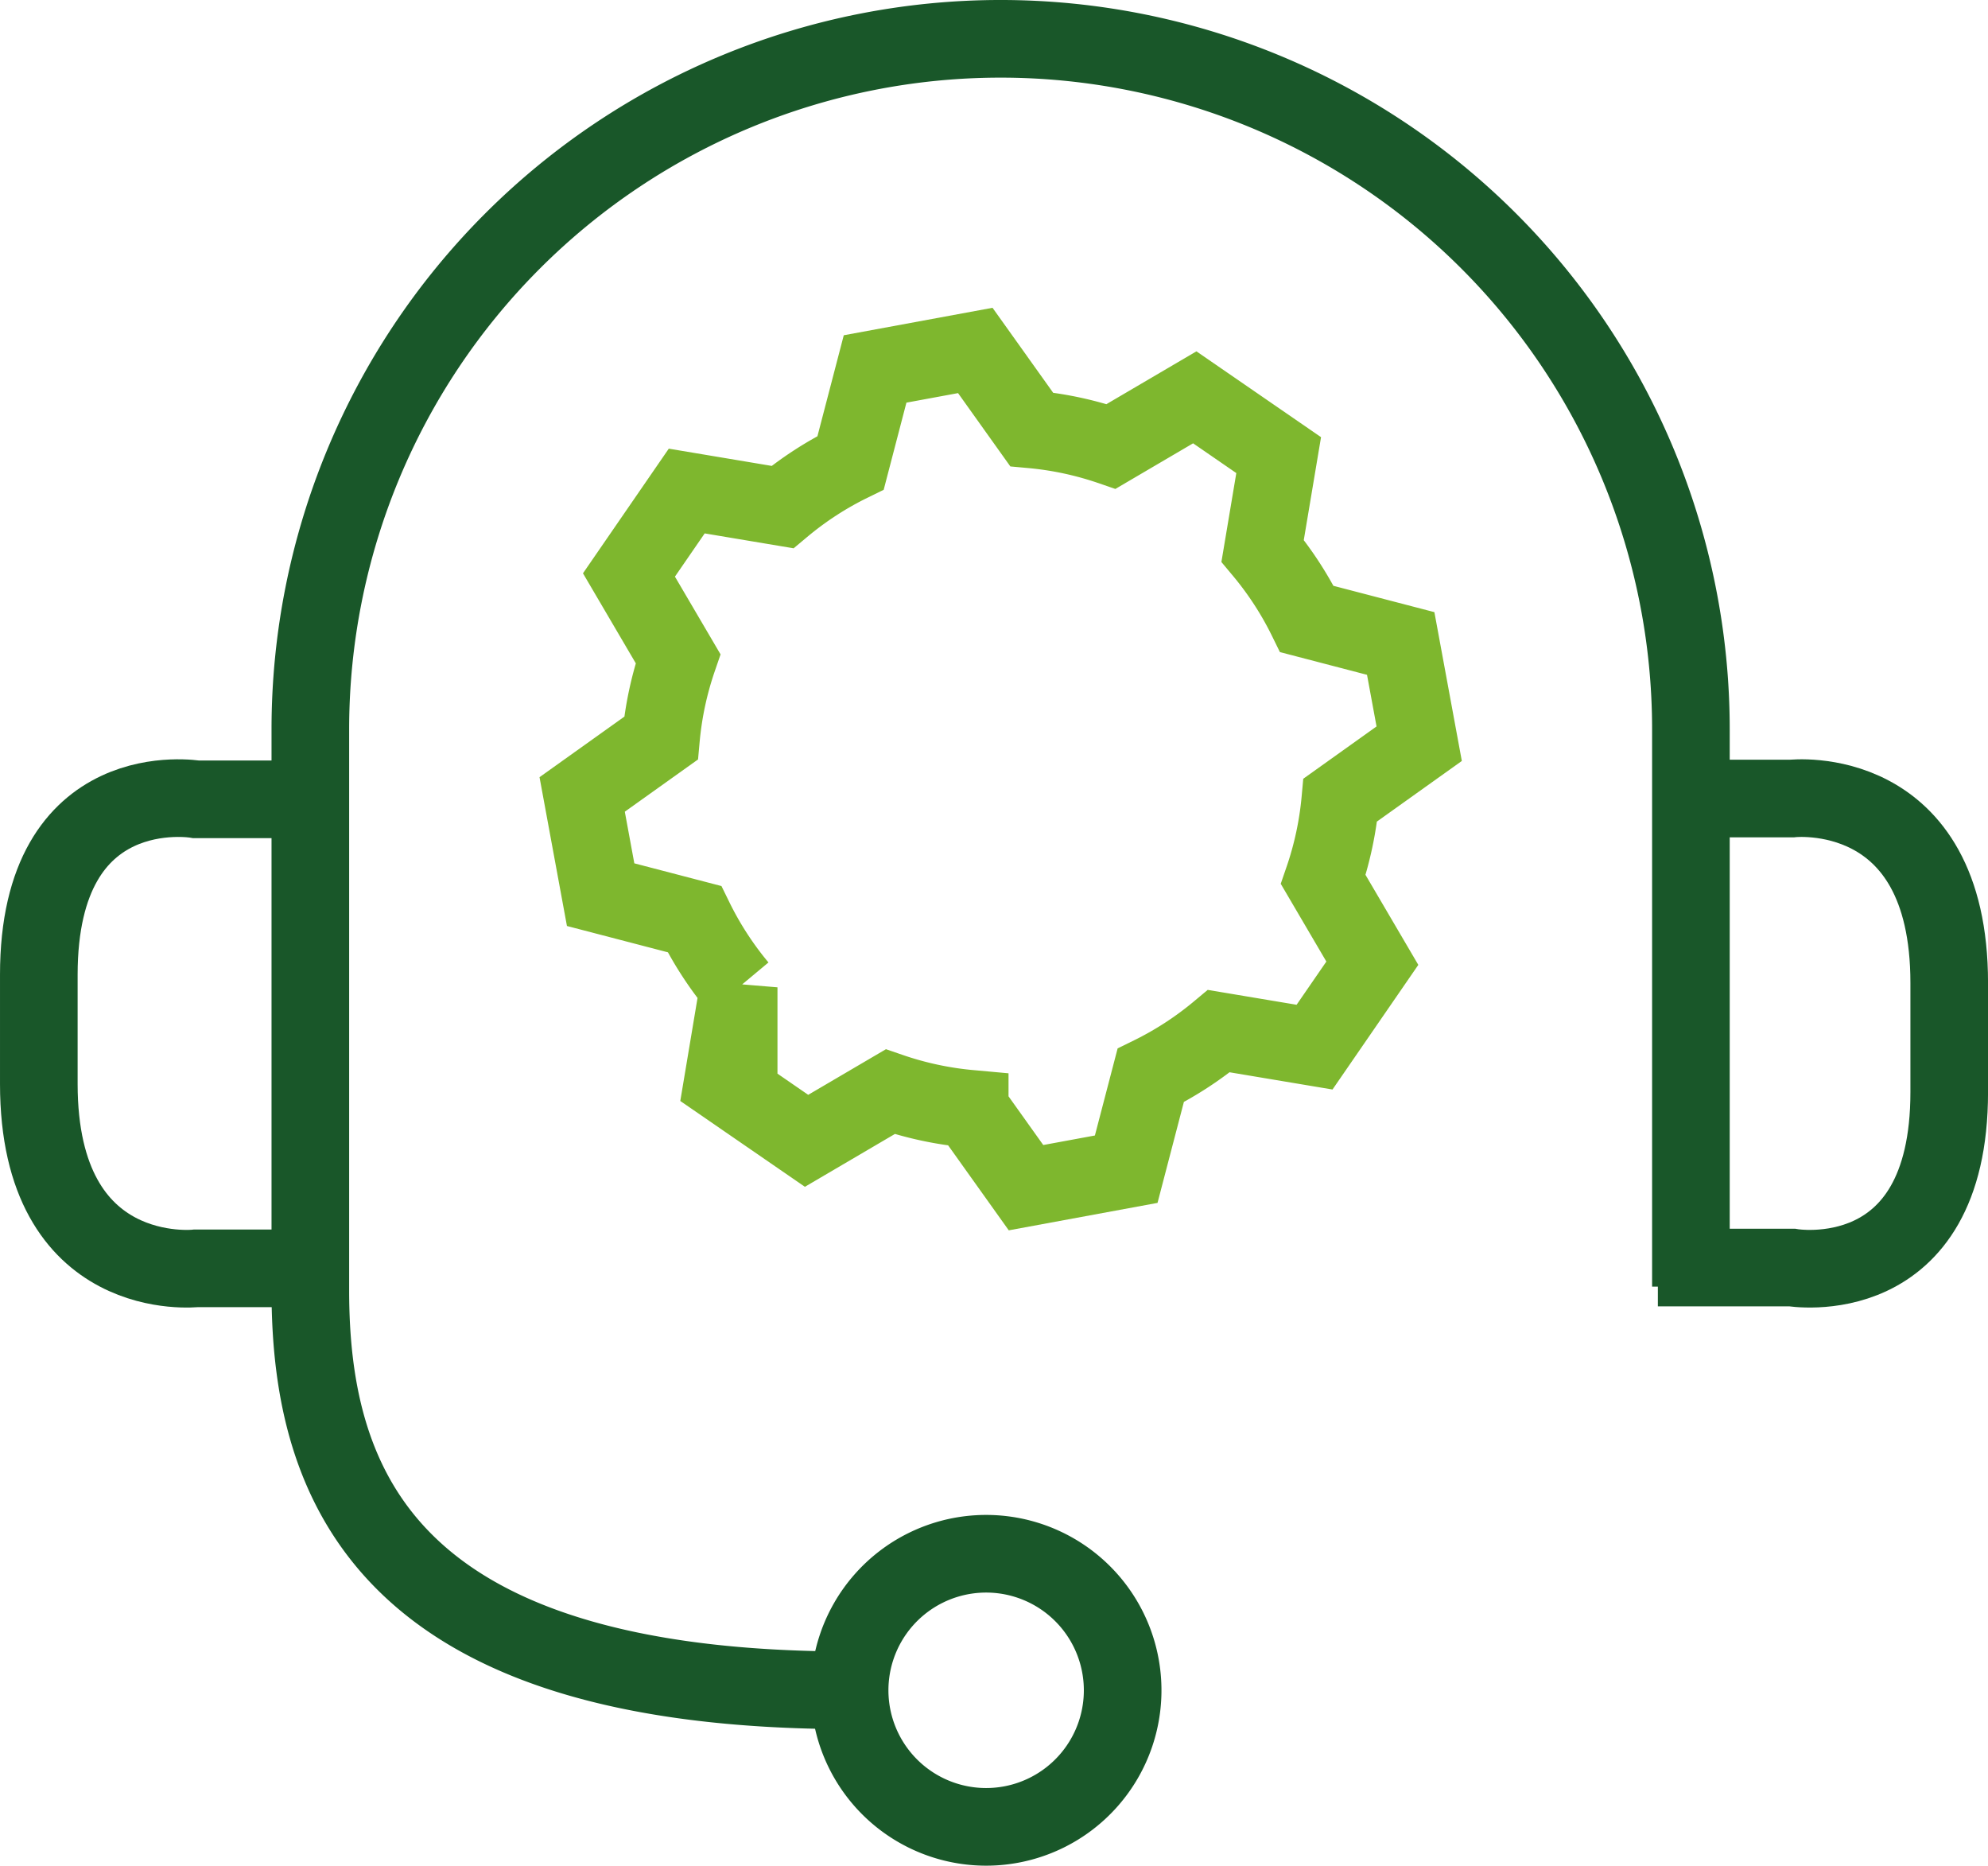 <svg id="Group_117" data-name="Group 117" xmlns="http://www.w3.org/2000/svg" xmlns:xlink="http://www.w3.org/1999/xlink" width="188.782" height="177.125" viewBox="0 0 188.782 177.125">
  <defs>
    <clipPath id="clip-path">
      <rect id="Rectangle_107" data-name="Rectangle 107" width="188.782" height="177.125" fill="none" stroke="#195729" stroke-width="1"/>
    </clipPath>
  </defs>
  <g id="Group_116" data-name="Group 116" clip-path="url(#clip-path)">
    <path id="Path_106" data-name="Path 106" d="M74.3,48.139a32.064,32.064,0,0,1,6.476-4.205L83.1,35.027l9.515-1.756,5.347,7.494a32.1,32.1,0,0,1,7.549,1.618l7.944-4.662,7.969,5.487L119.9,52.293a32.175,32.175,0,0,1,4.206,6.475l8.906,2.322,1.755,9.515-7.492,5.346a32.174,32.174,0,0,1-1.619,7.55l4.662,7.944-5.487,7.968-9.084-1.521a32.193,32.193,0,0,1-6.476,4.205L106.946,111l-9.515,1.755-5.346-7.493a32.173,32.173,0,0,1-7.55-1.618l-7.944,4.662-7.968-5.487,1.521-9.085a32.214,32.214,0,0,1-4.2-6.475l-8.907-2.322-1.754-9.515L62.77,70.08a32.124,32.124,0,0,1,1.619-7.55l-4.663-7.944,5.487-7.969Z" fill="none" stroke="#7eb72e" stroke-miterlimit="10" stroke-width="7.371"/>
    <path id="Path_107" data-name="Path 107" d="M157.669,75.81h12.479S185.1,74.1,185.1,93.32v10.36c0,19.218-14.948,16.656-14.948,16.656h-12.72" fill="none" stroke="#195729" stroke-miterlimit="10" stroke-width="7.371"/>
    <path id="Path_108" data-name="Path 108" d="M31.113,120.411H18.634S3.686,122.119,3.686,102.9V92.541c0-19.218,14.948-16.656,14.948-16.656h12.72" fill="none" stroke="#195729" stroke-miterlimit="10" stroke-width="7.371"/>
    <path id="Path_109" data-name="Path 109" d="M160.57,122.15V69.235a65.55,65.55,0,0,0-131.1,0v53.291c0,18.654,7.34,37.946,51.209,37.946" fill="none" stroke="#195729" stroke-miterlimit="10" stroke-width="7.371"/>
    <path id="Path_110" data-name="Path 110" d="M82.026,166.224a12.964,12.964,0,1,1,17.37,5.867A12.964,12.964,0,0,1,82.026,166.224Z" fill="none" stroke="#195729" stroke-miterlimit="10" stroke-width="7.371"/>
  </g>
</svg>
